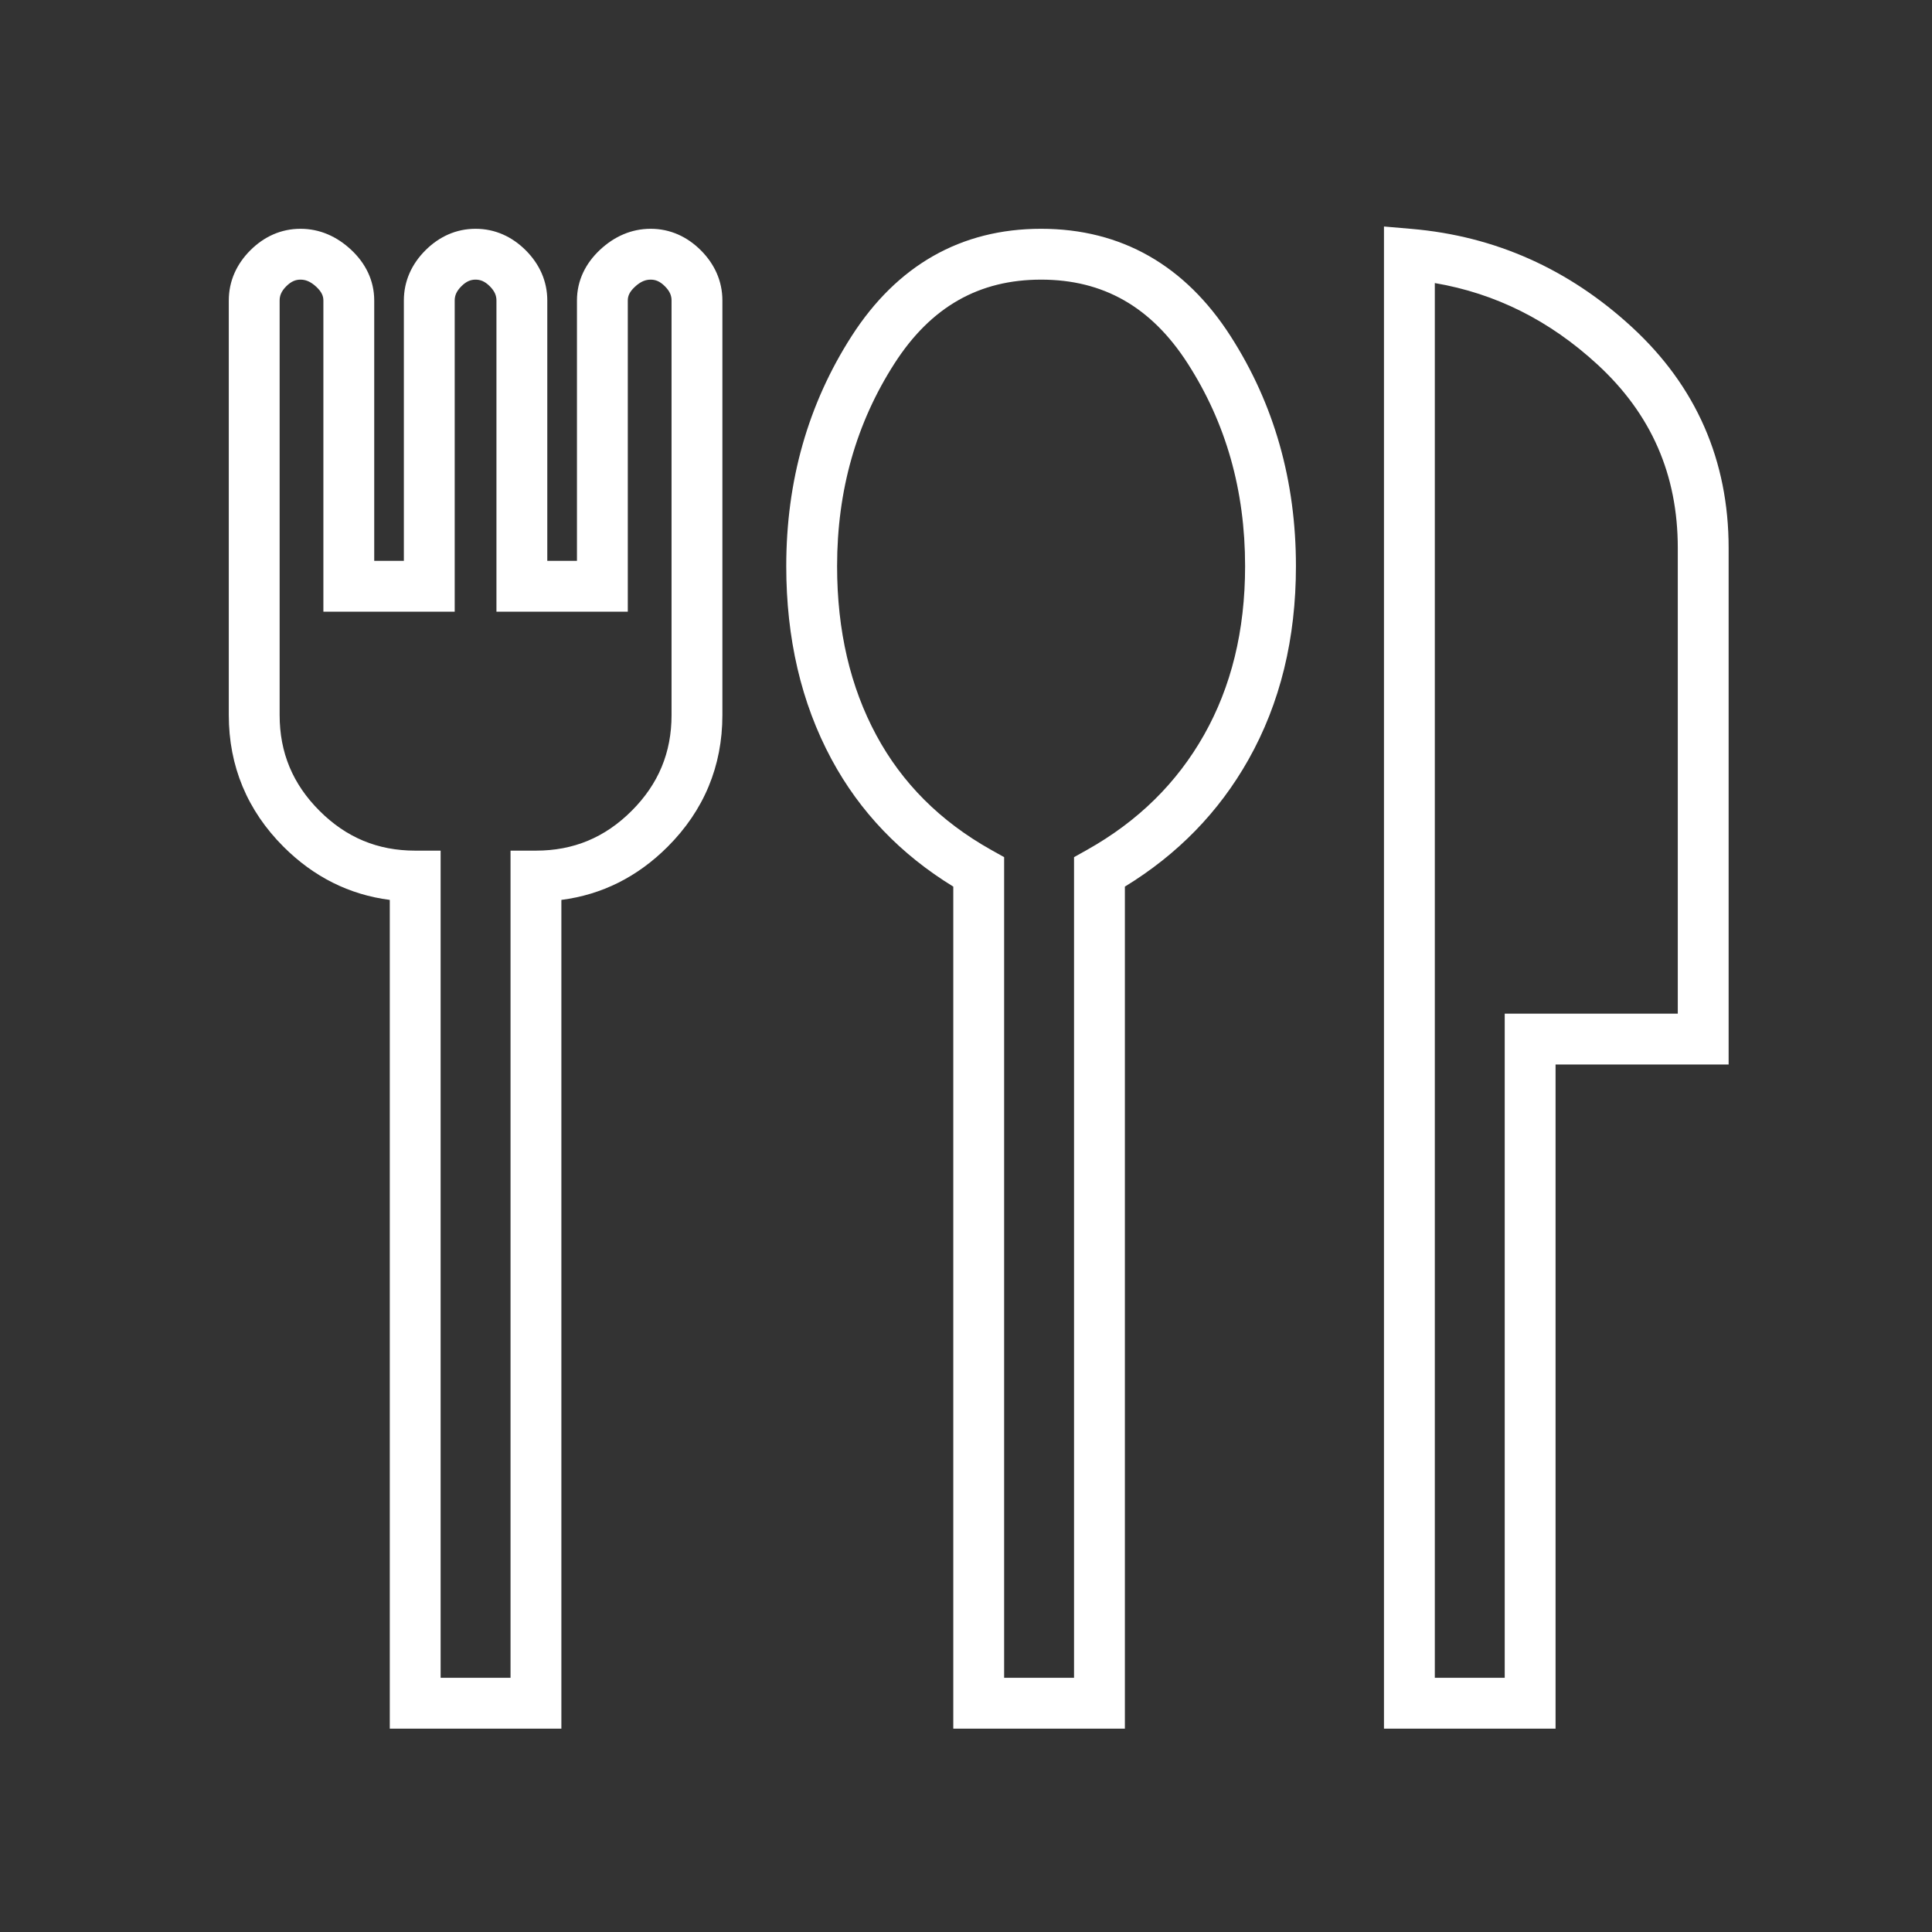 <svg width="76" height="76" viewBox="0 0 76 76" fill="none" xmlns="http://www.w3.org/2000/svg">
<rect x="0" y="0" width="76" height="76" fill="#333333" stroke="none"/>
<path fill-rule="evenodd" clip-rule="evenodd" d="M54.442 8.91L55.528 9.004C58.816 9.287 61.714 10.583 64.194 12.866C66.723 15.194 68 18.113 68 21.558V41.875H61.192V68H54.442V8.91ZM11.821 11C11.639 11 11.464 11.059 11.261 11.261C11.059 11.464 11 11.639 11 11.821V28.129C11 29.604 11.513 30.841 12.568 31.895C13.622 32.949 14.859 33.462 16.333 33.462H17.333V66H20.083V33.462H21.083C22.558 33.462 23.795 32.949 24.849 31.895C25.903 30.841 26.417 29.604 26.417 28.129V11.821C26.417 11.639 26.358 11.464 26.155 11.261C25.953 11.059 25.778 11 25.596 11C25.41 11 25.21 11.062 24.972 11.285C24.747 11.495 24.696 11.663 24.696 11.821V24.062H19.529V11.821C19.529 11.639 19.47 11.464 19.268 11.261C19.065 11.059 18.89 11 18.708 11C18.526 11 18.351 11.059 18.149 11.261C17.946 11.464 17.887 11.639 17.887 11.821V24.062H12.721V11.821C12.721 11.663 12.669 11.495 12.445 11.285C12.206 11.062 12.007 11 11.821 11ZM9.847 9.847C10.383 9.311 11.053 9 11.821 9C12.585 9 13.256 9.307 13.809 9.823C14.377 10.352 14.721 11.029 14.721 11.821V22.062H15.887V11.821C15.887 11.053 16.198 10.383 16.735 9.847C17.271 9.311 17.94 9 18.708 9C19.476 9 20.146 9.311 20.682 9.847C21.218 10.383 21.529 11.053 21.529 11.821V22.062H22.696V11.821C22.696 11.029 23.04 10.352 23.607 9.823C24.16 9.307 24.832 9 25.596 9C26.364 9 27.033 9.311 27.57 9.847C28.106 10.383 28.417 11.053 28.417 11.821V28.129C28.417 30.138 27.69 31.883 26.263 33.309C25.079 34.493 23.675 35.196 22.083 35.4V68H15.333V35.4C13.741 35.196 12.338 34.493 11.153 33.309C9.727 31.883 9 30.138 9 28.129V11.821C9 11.053 9.311 10.383 9.847 9.847ZM40.954 11C38.523 11 36.625 12.058 35.185 14.301C33.686 16.636 32.929 19.283 32.929 22.271C32.929 24.822 33.453 27.03 34.472 28.922C35.485 30.802 36.98 32.305 38.989 33.432L39.5 33.718V66H42.25V33.718L42.761 33.432C44.773 32.303 46.3 30.795 47.367 28.904C48.432 27.016 48.979 24.815 48.979 22.271C48.979 19.283 48.223 16.636 46.723 14.301C45.283 12.058 43.385 11 40.954 11ZM33.502 13.22C35.282 10.449 37.791 9 40.954 9C44.118 9 46.627 10.449 48.406 13.22C50.126 15.899 50.979 18.925 50.979 22.271C50.979 25.11 50.365 27.659 49.108 29.887C47.947 31.947 46.321 33.611 44.25 34.877V68H37.5V34.877C35.43 33.608 33.825 31.939 32.711 29.87C31.513 27.645 30.929 25.103 30.929 22.271C30.929 18.925 31.782 15.899 33.502 13.22ZM56.442 11.135V66H59.192V39.875H66V21.558C66 18.67 64.955 16.285 62.839 14.338C60.956 12.604 58.83 11.542 56.442 11.135Z" fill="white"/>
</svg>
